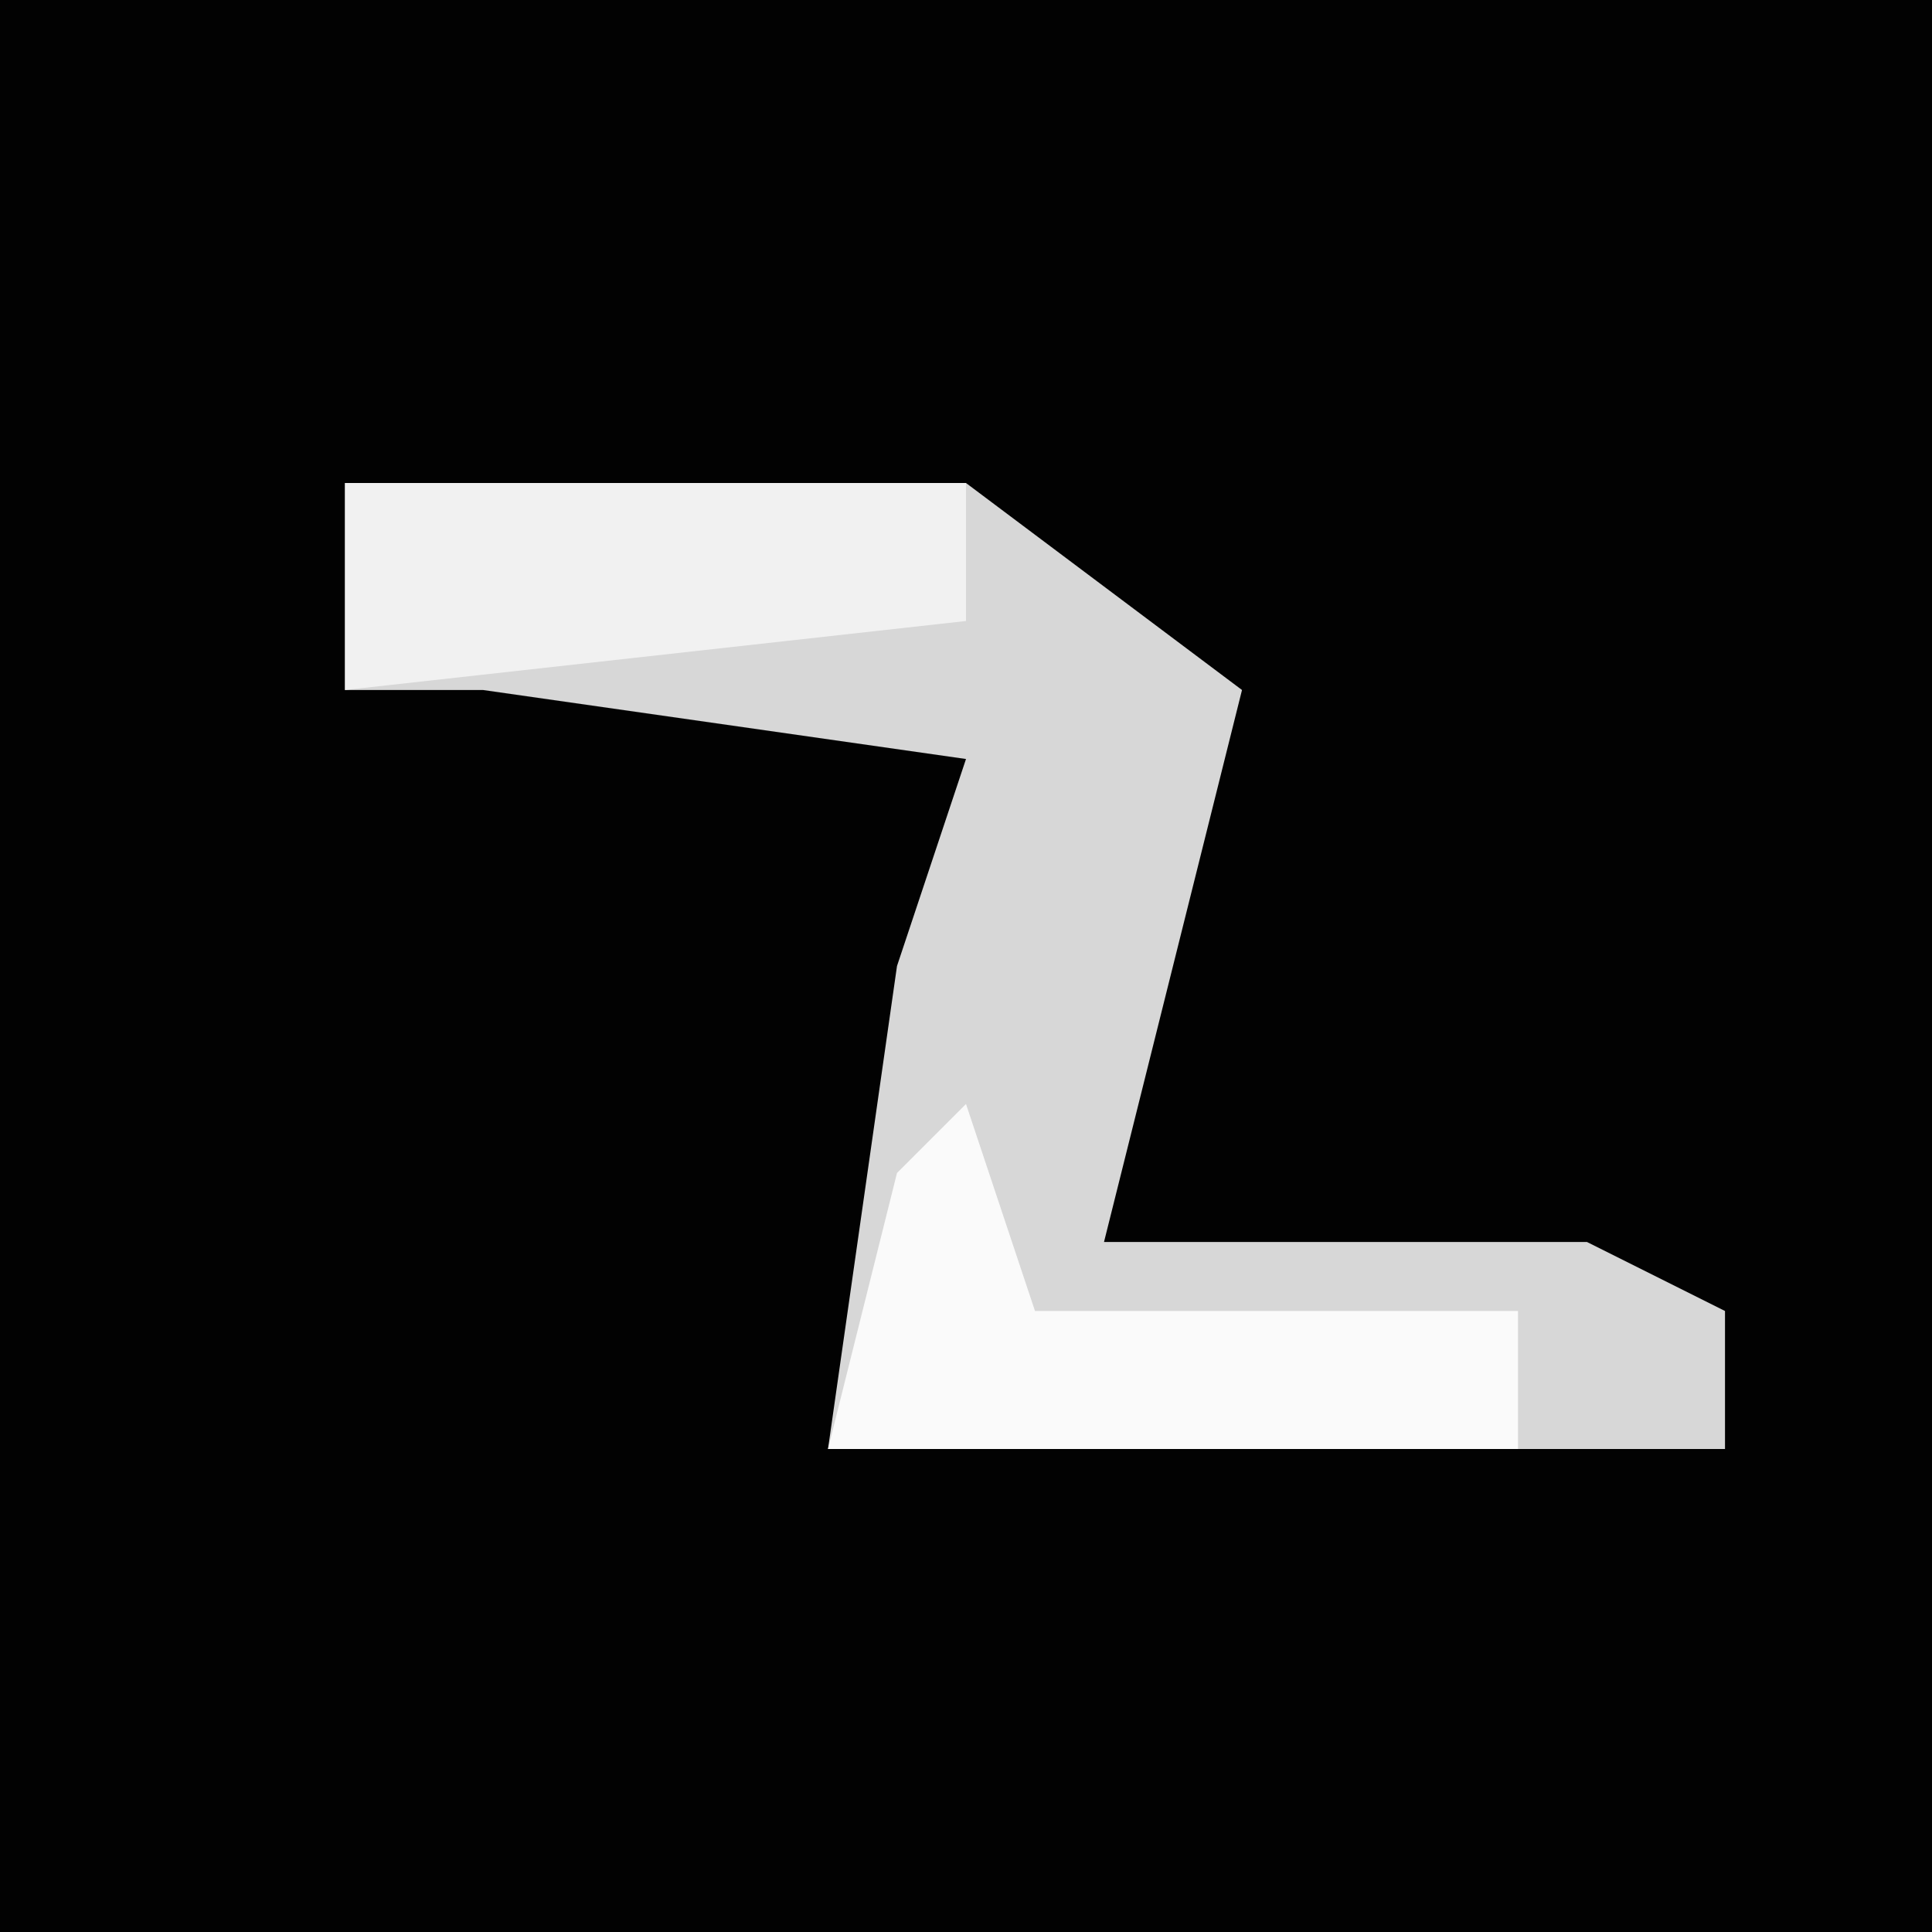 <?xml version="1.0" encoding="UTF-8"?>
<svg version="1.1" xmlns="http://www.w3.org/2000/svg" width="28" height="28">
<path d="M0,0 L28,0 L28,28 L0,28 Z " fill="#020202" transform="translate(0,0)"/>
<path d="M0,0 L9,0 L13,3 L11,11 L18,11 L20,12 L20,14 L7,14 L8,7 L9,4 L2,3 L0,3 Z " fill="#D7D7D7" transform="translate(5,7)"/>
<path d="M0,0 L1,3 L8,3 L8,5 L-2,5 L-1,1 Z " fill="#FAFAFA" transform="translate(14,16)"/>
<path d="M0,0 L9,0 L9,2 L0,3 Z " fill="#F1F1F1" transform="translate(5,7)"/>
</svg>

